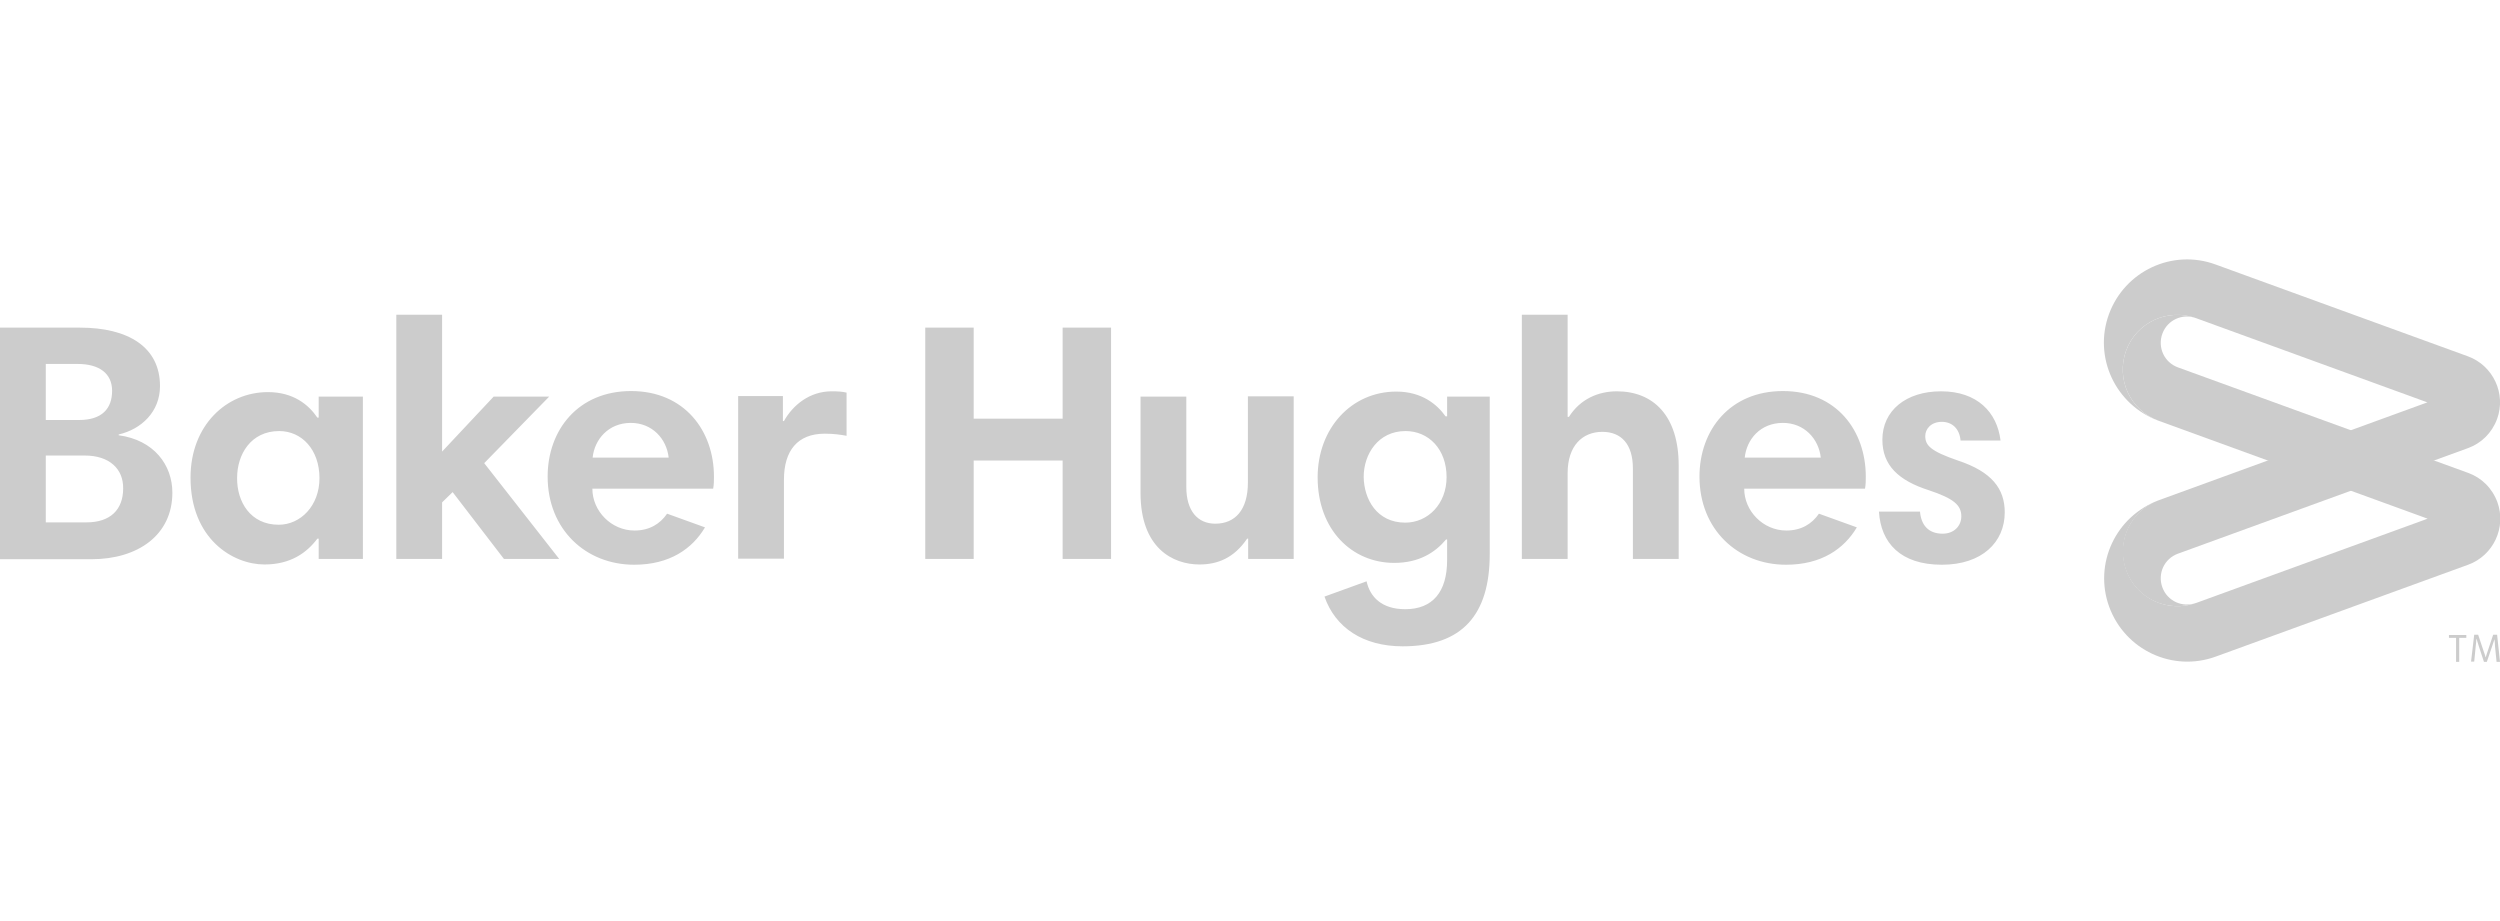 <?xml version="1.0" encoding="utf-8"?>
<!-- Generator: Adobe Illustrator 26.0.1, SVG Export Plug-In . SVG Version: 6.00 Build 0)  -->
<svg version="1.1" id="Layer_1" xmlns="http://www.w3.org/2000/svg" xmlns:xlink="http://www.w3.org/1999/xlink" x="0px" y="0px"
	 viewBox="0 0 95 35" style="enable-background:new 0 0 95 35;" xml:space="preserve">
<style type="text/css">
	.st0{fill:#CCCCCC;}
</style>
<g>
	<path id="Fill-1" class="st0" d="M82.76,13.96c-0.52-0.19-0.78-0.76-0.59-1.28c0.19-0.52,0.76-0.78,1.28-0.59
		c-1.08-0.39-2.27,0.16-2.66,1.24c-0.39,1.08,0.16,2.27,1.24,2.66l10.22,3.72l-8.79,3.2c-1.08,0.39-2.27-0.16-2.66-1.24
		c-0.39-1.08,0.16-2.27,1.24-2.66c-1.64,0.6-2.49,2.41-1.89,4.05c0.6,1.64,2.41,2.49,4.05,1.89l9.59-3.49
		c0.96-0.35,1.46-1.42,1.11-2.38c-0.2-0.54-0.61-0.93-1.11-1.11L82.76,13.96"/>
	<path id="Fill-2" class="st0" d="M92.24,15.29l-8.79-3.2c-1.08-0.39-2.27,0.16-2.66,1.24c-0.39,1.08,0.16,2.27,1.24,2.66
		c-1.64-0.6-2.49-2.41-1.89-4.05c0.6-1.64,2.41-2.49,4.05-1.89l9.59,3.49c0.96,0.35,1.46,1.42,1.11,2.38
		c-0.2,0.54-0.61,0.93-1.11,1.11l-11.02,4.01c-0.52,0.19-0.78,0.76-0.59,1.28c0.19,0.52,0.76,0.78,1.28,0.59
		c-1.08,0.39-2.27-0.16-2.66-1.24c-0.39-1.08,0.16-2.27,1.24-2.66L92.24,15.29"/>
	<path id="Fill-3" class="st0" d="M94.89,24.12h-0.15l-0.22,0.66c-0.02,0.05-0.04,0.13-0.06,0.19h-0.01
		c-0.01-0.06-0.04-0.13-0.06-0.19l-0.22-0.66h-0.15l-0.12,1.02h0.12l0.06-0.61c0.01-0.08,0.02-0.17,0.02-0.25h0.01
		c0.02,0.08,0.06,0.18,0.08,0.26l0.2,0.61h0.11l0.2-0.59c0.03-0.08,0.06-0.19,0.09-0.27h0c0.01,0.07,0.02,0.19,0.02,0.27l0.06,0.59
		H95L94.89,24.12z M93.33,24.24h-0.27v-0.11h0.66v0.11h-0.27v0.91h-0.12V24.24z M3.22,17.31H1.74v2.54h1.55
		c0.9,0,1.39-0.48,1.39-1.29C4.69,17.82,4.16,17.31,3.22,17.31z M2.95,13.83H1.74v2.13h1.27c0.86,0,1.25-0.43,1.25-1.11
		C4.26,14.19,3.77,13.83,2.95,13.83z M0,12.45h3.04c1.82,0,3.04,0.73,3.04,2.22c0,0.98-0.71,1.64-1.57,1.84v0.03
		c1.34,0.18,2.04,1.13,2.04,2.18c0,1.62-1.32,2.53-3.07,2.53H0V12.45z M22.52,17.39h2.89c-0.08-0.72-0.63-1.32-1.44-1.32
		C23.12,16.07,22.59,16.7,22.52,17.39z M27.13,18.11c0,0.14,0,0.3-0.03,0.46h-4.59c0,0.85,0.72,1.59,1.6,1.59
		c0.57,0,0.97-0.25,1.24-0.64l1.44,0.52c-0.48,0.81-1.34,1.42-2.69,1.42c-1.84,0-3.29-1.34-3.29-3.35c0-1.77,1.16-3.25,3.17-3.25
		C26.02,14.86,27.13,16.38,27.13,18.11z M74.5,16.73c-0.04-0.44-0.32-0.7-0.71-0.7c-0.41,0-0.63,0.27-0.63,0.54
		c0,0.35,0.19,0.57,1.24,0.93c1.3,0.43,1.78,1.08,1.78,1.97c0,1.13-0.86,1.99-2.39,1.99c-1.57,0-2.32-0.83-2.39-2.02h1.56
		c0.04,0.49,0.3,0.84,0.86,0.84c0.44,0,0.71-0.3,0.71-0.66c0-0.43-0.3-0.68-1.23-0.99c-1.16-0.37-1.77-0.95-1.77-1.92
		c0-1.11,0.9-1.84,2.23-1.84c1.37,0,2.13,0.79,2.26,1.87H74.5z M66.3,17.39h2.89c-0.08-0.72-0.63-1.32-1.44-1.32
		C66.89,16.07,66.37,16.7,66.3,17.39z M70.9,18.11c0,0.14,0,0.3-0.03,0.46h-4.59c0,0.85,0.72,1.59,1.6,1.59
		c0.57,0,0.97-0.25,1.24-0.64l1.44,0.52c-0.48,0.81-1.34,1.42-2.69,1.42c-1.84,0-3.29-1.34-3.29-3.35c0-1.77,1.16-3.25,3.17-3.25
		C69.8,14.86,70.9,16.38,70.9,18.11z M57.83,11.96h1.74v3.88h0.05c0.43-0.68,1.12-0.97,1.82-0.97c1.38,0,2.35,0.92,2.35,2.82v3.55
		h-1.74V17.8c0-0.92-0.44-1.39-1.16-1.39c-0.76,0-1.32,0.53-1.32,1.57v3.26h-1.74V11.96z M53.4,19.86c0.86,0,1.57-0.71,1.57-1.73
		c0-1.06-0.68-1.75-1.56-1.75c-1.04,0-1.59,0.88-1.59,1.74C51.83,18.97,52.32,19.86,53.4,19.86z M56.61,21.05
		c0,2.3-1.03,3.51-3.31,3.51c-1.5,0-2.56-0.71-2.97-1.89l1.6-0.58c0.13,0.59,0.57,1.06,1.47,1.06c1.04,0,1.59-0.66,1.59-1.86v-0.79
		h-0.04c-0.41,0.49-1.02,0.89-1.97,0.89c-1.6,0-2.91-1.25-2.91-3.25c0-1.86,1.28-3.26,2.99-3.26c0.98,0,1.56,0.5,1.87,0.94h0.06
		v-0.75h1.62V21.05z M49.16,21.24h-1.73v-0.77h-0.04c-0.5,0.74-1.13,0.98-1.81,0.98c-1.01,0-2.24-0.62-2.24-2.72v-3.66h1.74v3.44
		c0,0.9,0.43,1.39,1.1,1.39c0.76,0,1.24-0.53,1.24-1.56v-3.28h1.74V21.24z M40.38,17.5h-3.38v3.74h-1.84v-8.79h1.84v3.46h3.38v-3.46
		h1.84v8.79h-1.84V17.5z M32.17,16.56c-0.22-0.04-0.48-0.08-0.83-0.08c-1.03,0-1.55,0.64-1.55,1.75v3h-1.74v-6.18h1.7v0.95h0.04
		c0.34-0.61,0.98-1.13,1.81-1.13c0.24,0,0.4,0.01,0.57,0.05V16.56z M17.2,18.7l-0.4,0.39v2.15h-1.74v-9.28h1.74v5.2l1.96-2.09h2.11
		L18.4,17.6l2.85,3.64h-2.1L17.2,18.7z M10.59,19.94c0.83,0,1.55-0.72,1.55-1.77c0-1.08-0.67-1.79-1.53-1.79
		c-1.08,0-1.6,0.89-1.6,1.78C9,19.06,9.51,19.94,10.59,19.94z M13.79,21.24h-1.68v-0.77h-0.05c-0.4,0.53-1.01,0.98-2.01,0.98
		c-1.2,0-2.81-0.97-2.81-3.3c0-1.99,1.37-3.25,2.94-3.25c0.97,0,1.55,0.48,1.88,0.97h0.05v-0.8h1.68V21.24L13.79,21.24z"/>
</g>
</svg>
